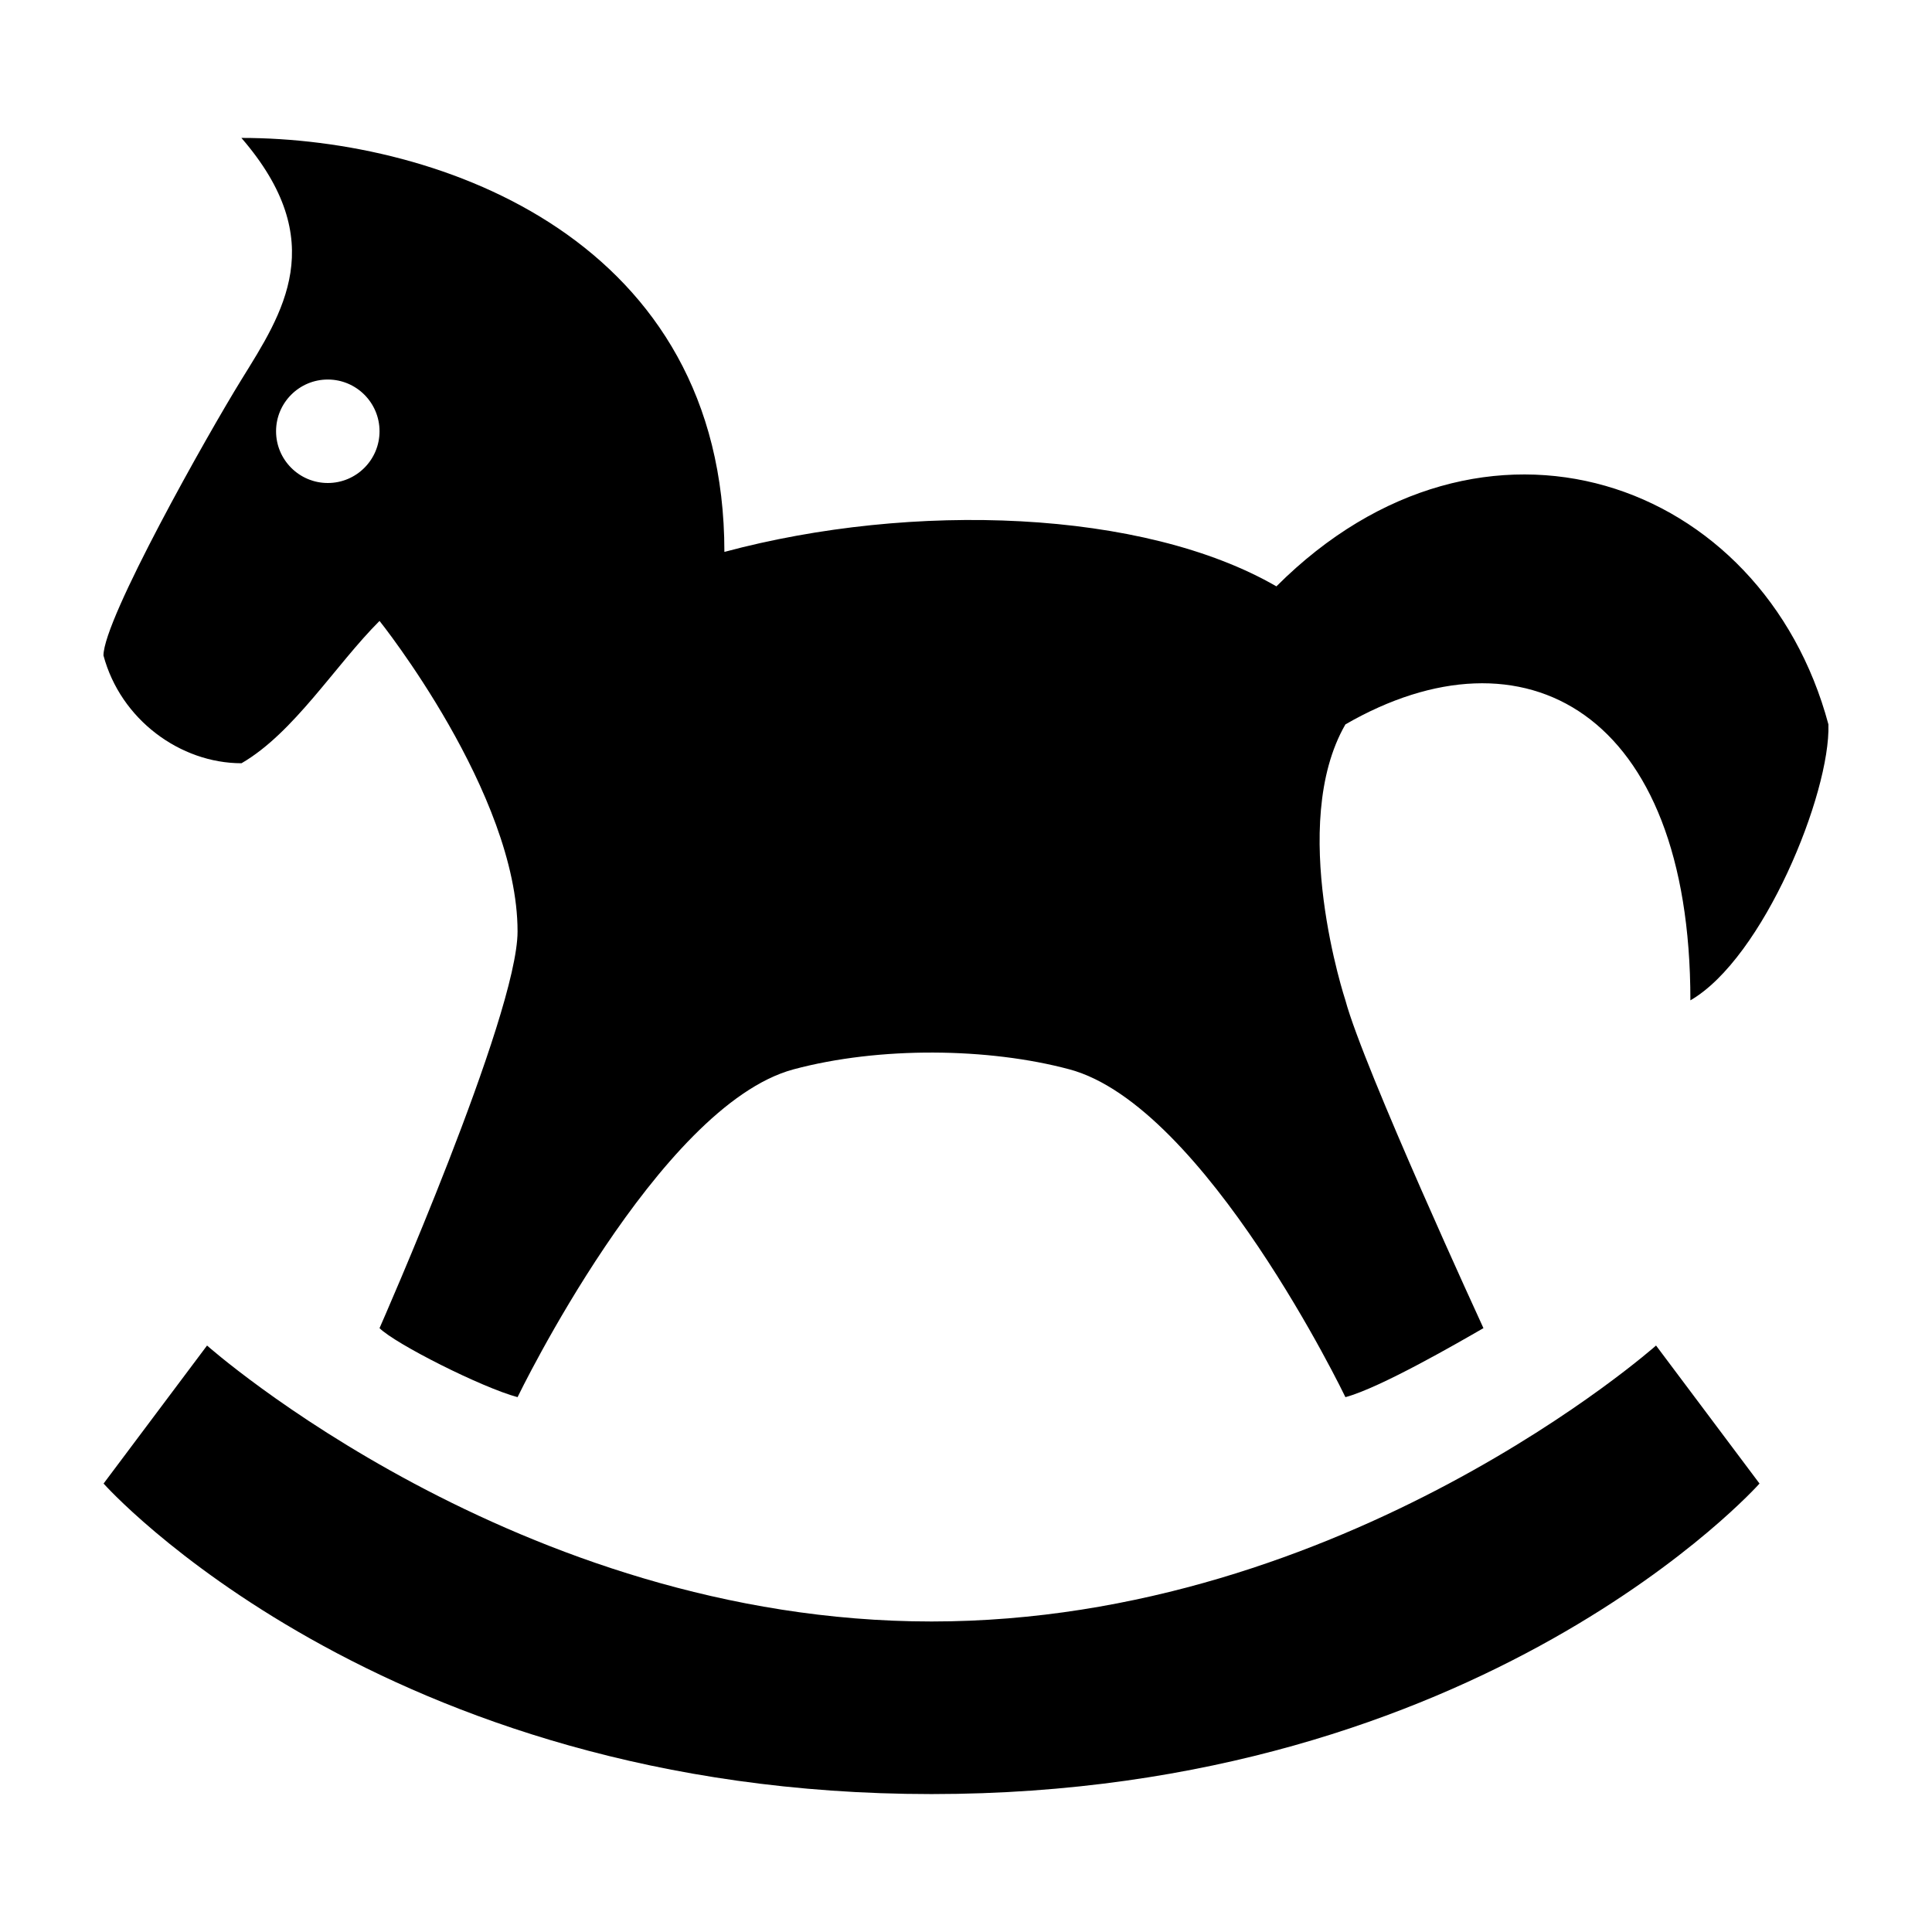 <?xml version="1.0" encoding="UTF-8"?>
<!-- Created with Inkscape (http://www.inkscape.org/) -->
<svg width="1" height="1" version="1.1" viewBox="0 0 18 18" xmlns="http://www.w3.org/2000/svg" xmlns:cc="http://creativecommons.org/ns#" xmlns:dc="http://purl.org/dc/elements/1.1/" xmlns:rdf="http://www.w3.org/1999/02/22-rdf-syntax-ns#">
 <rect id="canvas" width="14" height="14" fill="none" visibility="hidden"/>
 <path id="toys" d="m2.25 1.286c0.833 0.964 0.382 1.632 0 2.25-0.317 0.513-1.286 2.232-1.286 2.571 0.16 0.598 0.716 1.004 1.286 1.004 0.488-0.282 0.875-0.915 1.286-1.326 0 0 1.286 1.607 1.286 2.893 0 0.782-1.286 3.696-1.286 3.696 0.147 0.147 0.954 0.554 1.286 0.643 0 0 1.313-2.716 2.571-3.054 0.802-0.215 1.818-0.202 2.571 0 1.265 0.339 2.571 3.054 2.571 3.054 0.326-0.087 1.062-0.514 1.286-0.643 0 0-1.117-2.424-1.286-3.054 0 0-0.541-1.635 0-2.571 1.659-0.958 3.214-0.126 3.214 2.571 0.679-0.392 1.306-1.929 1.286-2.571-0.612-2.284-3.214-3.214-5.143-1.286-1.241-0.717-3.388-0.792-5.143-0.321 0-2.893-2.623-3.857-4.5-3.857zm0.804 2.25c0.266 0 0.482 0.216 0.482 0.482 0 0.266-0.216 0.482-0.482 0.482s-0.482-0.216-0.482-0.482c0-0.266 0.216-0.482 0.482-0.482zm-1.125 9-0.964 1.286s2.571 2.893 7.714 2.893c5.143 0 7.714-2.893 7.714-2.893l-0.964-1.286s-2.893 2.571-6.75 2.571c-3.857 0-6.75-2.571-6.75-2.571z"/>
</svg>
